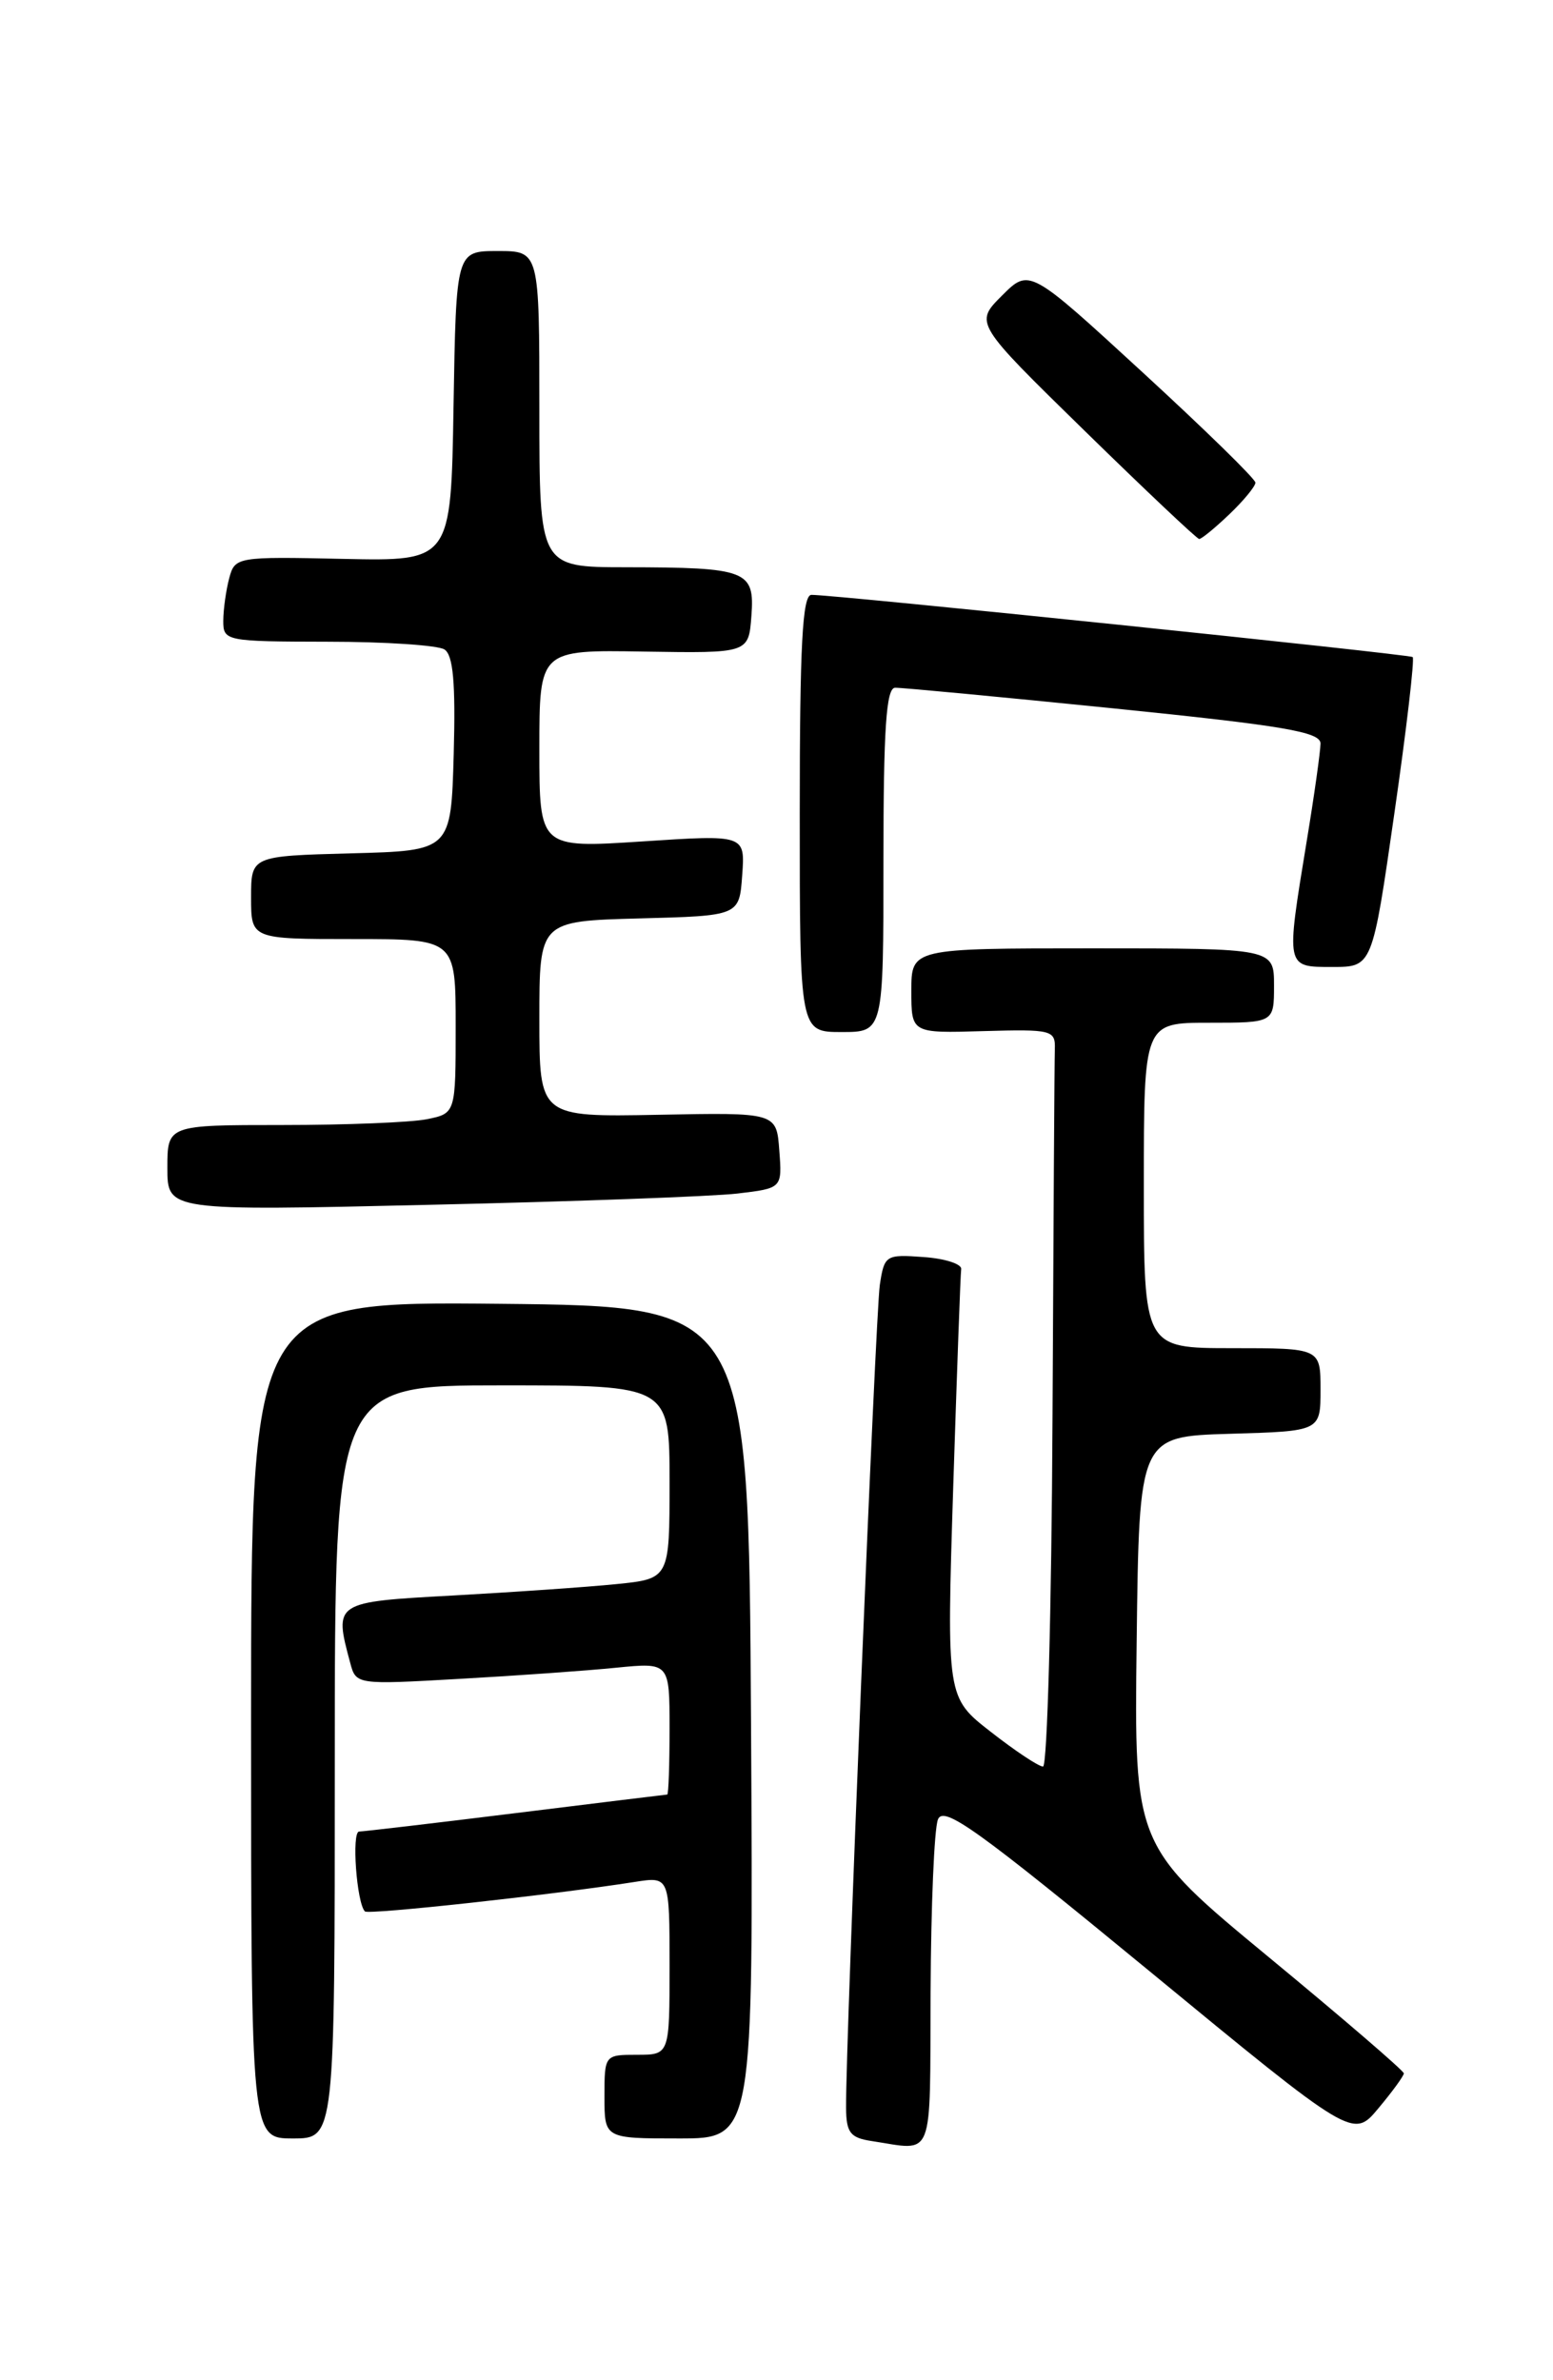 <?xml version="1.0" encoding="UTF-8" standalone="no"?>
<!DOCTYPE svg PUBLIC "-//W3C//DTD SVG 1.1//EN" "http://www.w3.org/Graphics/SVG/1.1/DTD/svg11.dtd" >
<svg xmlns="http://www.w3.org/2000/svg" xmlns:xlink="http://www.w3.org/1999/xlink" version="1.1" viewBox="0 0 167 256">
 <g >
 <path fill="currentColor"
d=" M 100.07 214.25 C 100.11 205.04 100.46 196.68 100.86 195.69 C 101.46 194.16 105.06 196.74 123.54 211.95 C 145.50 230.03 145.50 230.03 148.22 226.76 C 149.72 224.97 150.95 223.28 150.96 223.00 C 150.96 222.72 144.44 217.11 136.46 210.52 C 121.96 198.54 121.96 198.54 122.23 176.52 C 122.50 154.50 122.50 154.50 132.25 154.21 C 142.00 153.93 142.00 153.93 142.00 149.46 C 142.00 145.00 142.00 145.00 132.50 145.00 C 123.00 145.00 123.00 145.00 123.00 127.50 C 123.00 110.00 123.00 110.00 130.00 110.00 C 137.00 110.00 137.00 110.00 137.00 106.00 C 137.00 102.00 137.00 102.00 117.50 102.00 C 98.00 102.00 98.00 102.00 98.00 106.57 C 98.00 111.13 98.00 111.13 105.75 110.90 C 113.11 110.69 113.50 110.79 113.43 112.84 C 113.39 114.03 113.28 131.88 113.18 152.50 C 113.08 173.12 112.62 190.00 112.16 190.00 C 111.70 190.00 109.18 188.33 106.56 186.28 C 101.79 182.57 101.79 182.57 102.50 160.03 C 102.90 147.64 103.28 137.05 103.36 136.50 C 103.44 135.95 101.61 135.36 99.31 135.20 C 95.25 134.90 95.09 135.00 94.61 138.20 C 94.15 141.27 90.93 219.61 90.98 226.68 C 91.00 229.38 91.42 229.93 93.75 230.28 C 100.53 231.31 99.99 232.67 100.07 214.25 Z  M 36.00 189.50 C 36.00 149.00 36.00 149.00 54.00 149.00 C 72.00 149.00 72.00 149.00 72.00 159.40 C 72.00 169.80 72.00 169.80 66.25 170.38 C 63.09 170.70 55.21 171.24 48.75 171.60 C 35.91 172.30 35.90 172.30 37.66 178.85 C 38.28 181.19 38.34 181.20 49.39 180.57 C 55.50 180.23 63.09 179.69 66.25 179.37 C 72.00 178.80 72.00 178.80 72.00 185.90 C 72.00 189.81 71.89 193.00 71.75 193.01 C 71.61 193.02 64.30 193.91 55.50 195.00 C 46.70 196.09 39.10 196.98 38.62 196.99 C 37.79 197.00 38.35 204.68 39.24 205.58 C 39.62 205.96 59.48 203.79 68.25 202.41 C 72.00 201.82 72.00 201.82 72.00 211.41 C 72.00 221.00 72.00 221.00 68.50 221.00 C 65.02 221.00 65.00 221.02 65.00 225.50 C 65.00 230.00 65.00 230.00 73.01 230.00 C 81.02 230.00 81.02 230.00 80.76 185.25 C 80.50 140.50 80.50 140.50 53.75 140.23 C 27.00 139.97 27.00 139.97 27.00 184.98 C 27.00 230.00 27.00 230.00 31.50 230.00 C 36.00 230.00 36.00 230.00 36.00 189.50 Z  M 79.30 128.37 C 84.11 127.80 84.11 127.80 83.80 123.73 C 83.50 119.65 83.50 119.65 70.75 119.90 C 58.00 120.14 58.00 120.14 58.00 109.61 C 58.00 99.07 58.00 99.07 68.75 98.78 C 79.50 98.50 79.50 98.50 79.81 94.14 C 80.13 89.77 80.13 89.77 69.06 90.50 C 58.00 91.22 58.00 91.22 58.00 80.56 C 58.00 69.89 58.00 69.89 69.25 70.08 C 80.50 70.26 80.50 70.26 80.80 66.26 C 81.17 61.34 80.37 61.03 67.25 61.01 C 58.00 61.00 58.00 61.00 58.00 44.00 C 58.00 27.00 58.00 27.00 53.52 27.00 C 49.05 27.00 49.05 27.00 48.77 43.68 C 48.50 60.36 48.50 60.36 36.89 60.11 C 25.48 59.86 25.26 59.90 24.65 62.18 C 24.31 63.46 24.02 65.51 24.01 66.75 C 24.00 68.95 24.25 69.00 35.25 69.02 C 41.44 69.02 47.08 69.40 47.79 69.85 C 48.73 70.45 49.00 73.42 48.79 81.08 C 48.50 91.50 48.50 91.50 37.75 91.78 C 27.00 92.07 27.00 92.07 27.00 96.53 C 27.00 101.00 27.00 101.00 38.00 101.00 C 49.00 101.00 49.00 101.00 49.00 110.38 C 49.00 119.75 49.00 119.75 45.88 120.38 C 44.16 120.72 37.18 121.00 30.38 121.00 C 18.00 121.00 18.00 121.00 18.00 125.62 C 18.00 130.24 18.00 130.24 46.25 129.58 C 61.79 129.23 76.66 128.68 79.30 128.37 Z  M 95.00 92.50 C 95.00 78.38 95.30 73.99 96.25 73.97 C 96.94 73.95 107.51 74.95 119.75 76.19 C 138.05 78.05 142.00 78.72 142.00 79.97 C 141.99 80.81 141.33 85.55 140.51 90.50 C 138.27 104.17 138.23 104.00 143.28 104.00 C 147.57 104.00 147.57 104.00 149.94 87.49 C 151.25 78.41 152.13 70.84 151.91 70.67 C 151.49 70.36 89.52 63.94 87.25 63.98 C 86.29 64.00 86.00 69.38 86.00 87.50 C 86.00 111.00 86.00 111.00 90.50 111.00 C 95.00 111.00 95.00 111.00 95.00 92.50 Z  M 132.20 55.31 C 133.74 53.84 135.00 52.30 135.00 51.91 C 135.00 51.51 129.53 46.17 122.84 40.02 C 110.69 28.85 110.69 28.85 107.74 31.80 C 104.79 34.75 104.79 34.75 116.64 46.34 C 123.16 52.72 128.70 57.95 128.95 57.97 C 129.19 57.99 130.65 56.79 132.20 55.31 Z "/>
</g>
</svg>